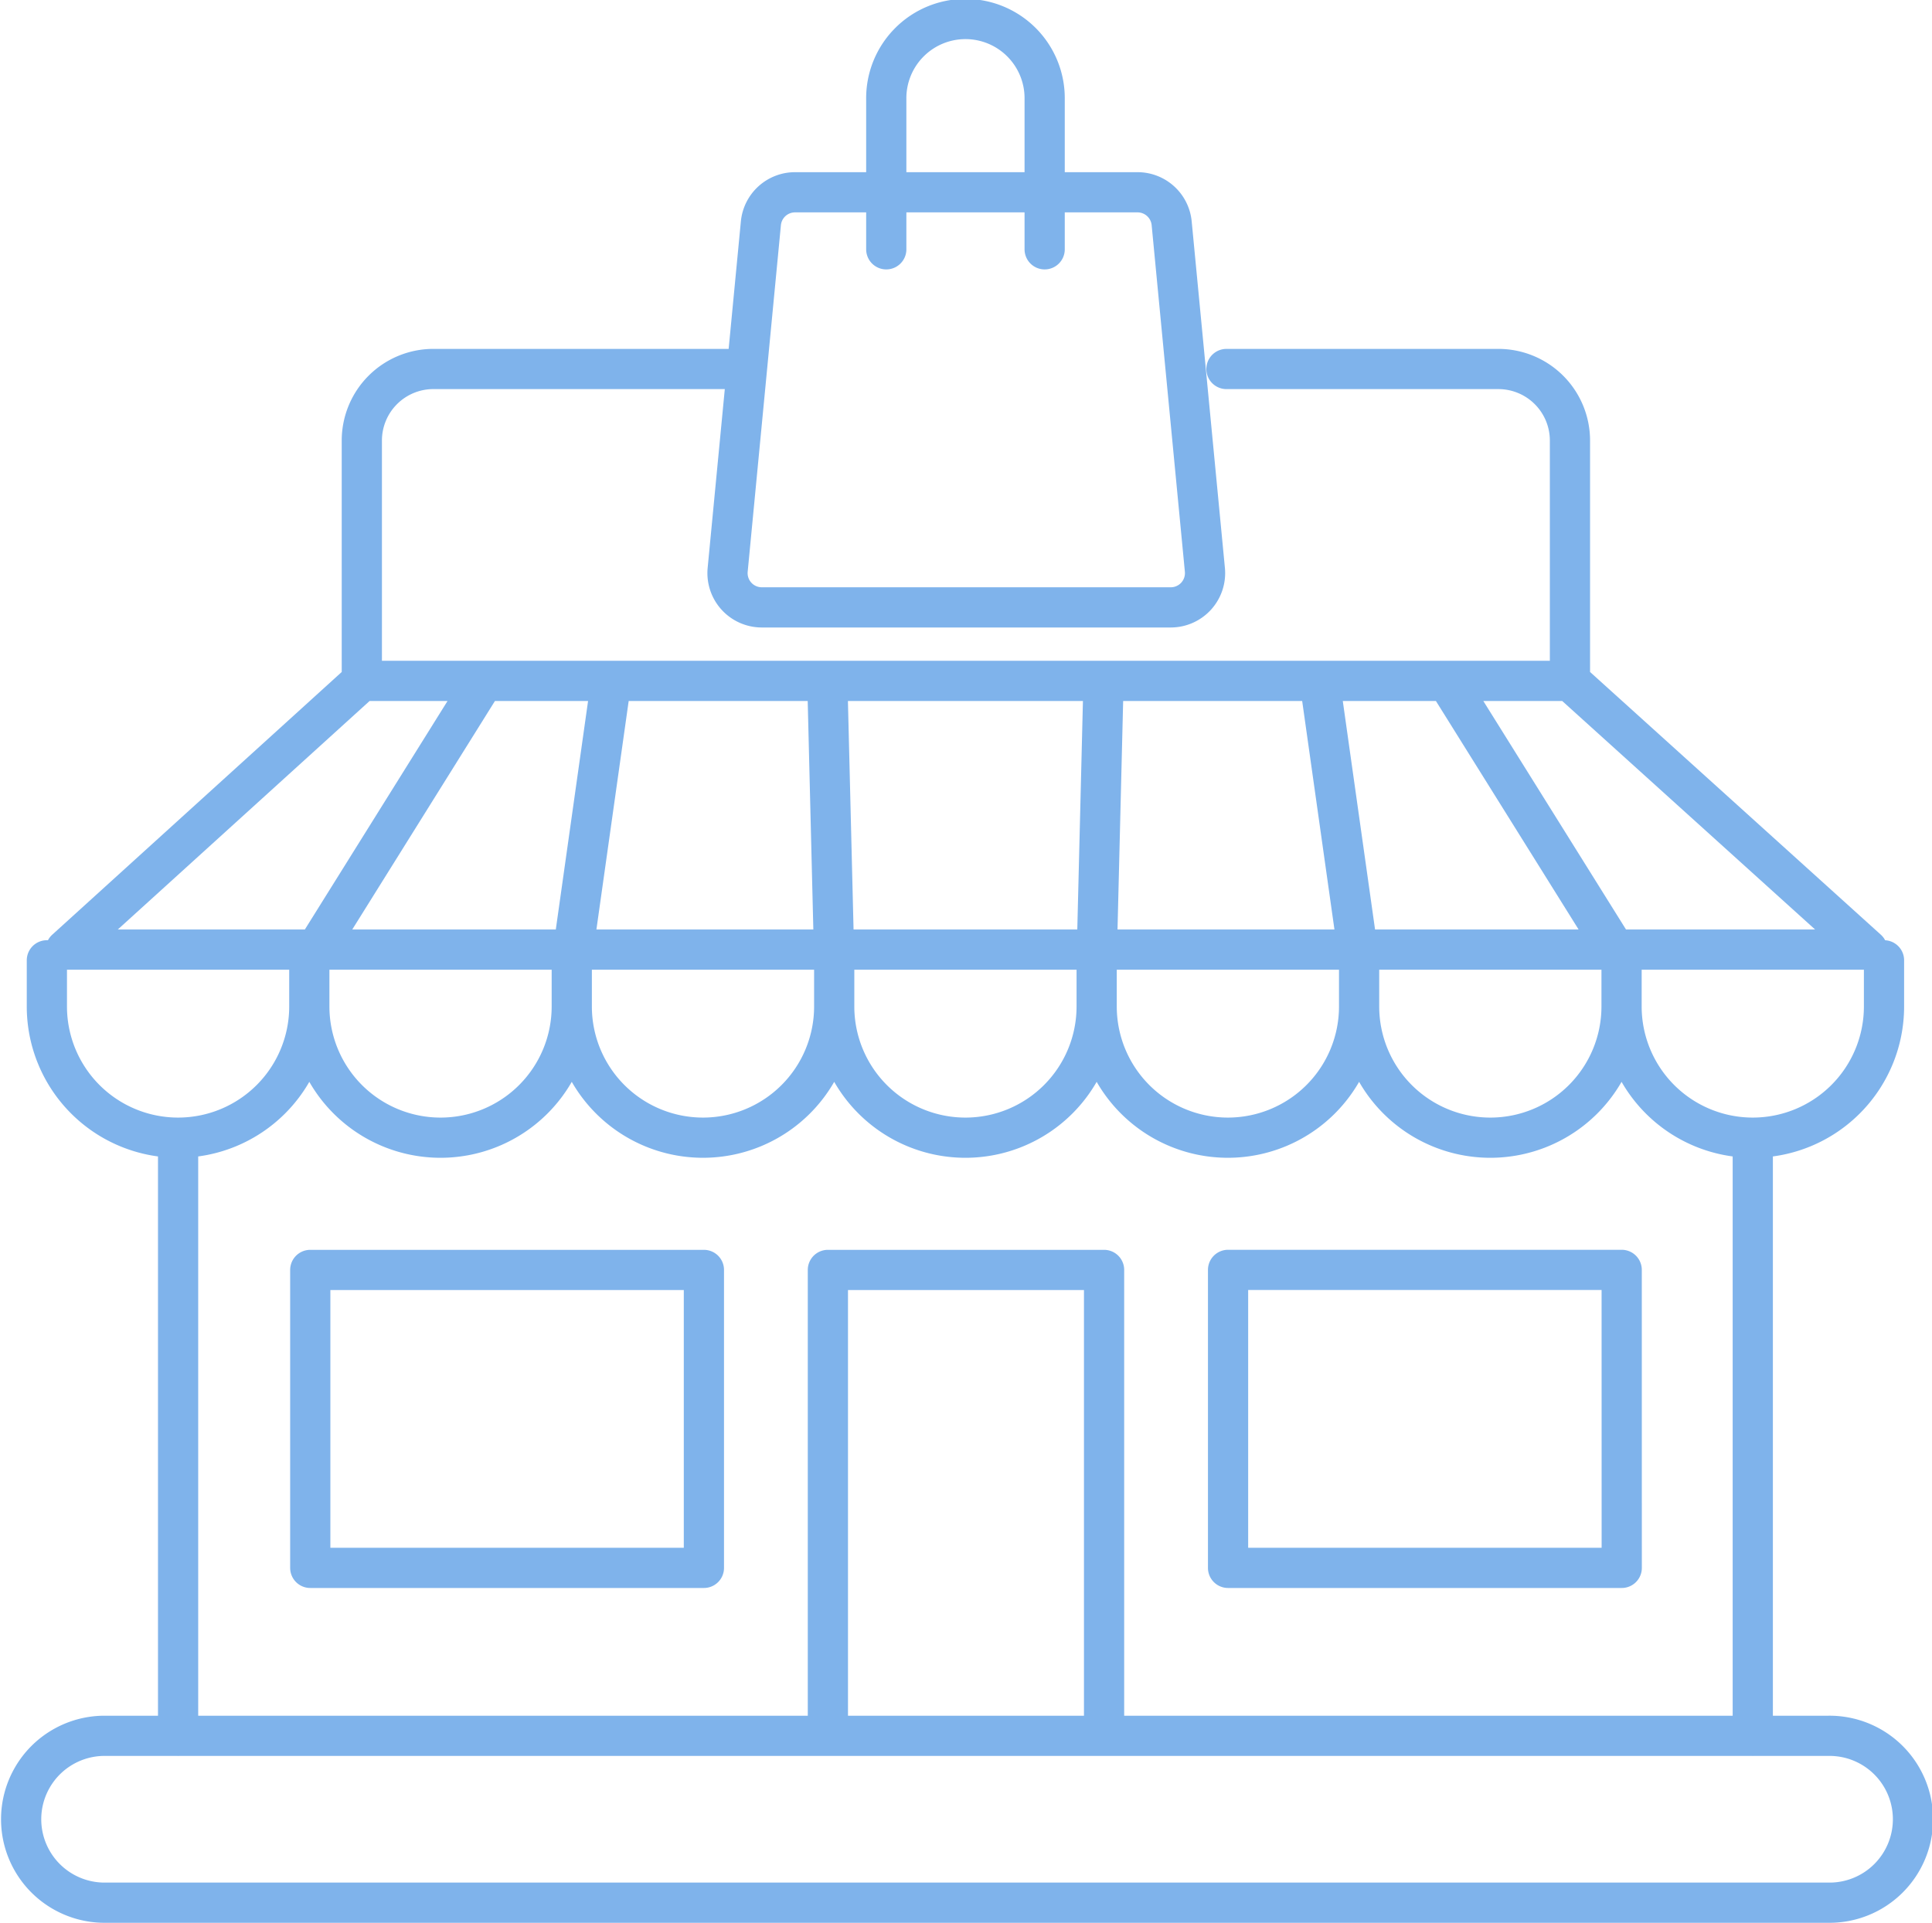 <svg xmlns="http://www.w3.org/2000/svg" width="144.141" height="143.49" viewBox="0 0 144.141 143.49"><path d="M456.2,426.486a6.227,6.227,0,1,0,0-12.453H327.51a6.227,6.227,0,0,0,0,12.453Zm-49.065-96.664H376.62a2.558,2.558,0,0,1-2.547-2.8l2.479-25.864a2.559,2.559,0,0,1,2.547-2.314h25.554a2.558,2.558,0,0,1,2.546,2.314l2.479,25.864A2.558,2.558,0,0,1,407.132,329.822ZM397.723,303.1V291.9a5.909,5.909,0,1,0-11.817,0v11.2m25.38,8.932h20.287a5.341,5.341,0,0,1,5.341,5.34v17.936L459.1,355.36H324.689l22.09-20.052V317.371a5.341,5.341,0,0,1,5.34-5.34h23.123m-32.381,44.129v3.446a9.79,9.79,0,1,1-19.58,0v-3.446m19.58,0v3.446a9.79,9.79,0,1,0,19.581,0v-3.446m0,0v3.446a9.79,9.79,0,1,0,19.58,0v-3.446m0,0v3.446a9.79,9.79,0,1,0,19.581,0v-3.446m0,0v3.446a9.79,9.79,0,1,0,19.58,0v-3.446m0,0v3.446a9.79,9.79,0,1,0,19.581,0v-3.446m0,0v3.446a9.79,9.79,0,1,0,19.58,0v-3.446M346.779,335.308h90.134m-81.035,0-13.018,20.853m22.525-20.853-2.944,20.853m19.067-20.853.514,20.853m58.742,0-13.018-20.853m-6.563,20.853-2.944-20.853m-16.123,0-.514,20.853M333.071,369.4v44.635M450.554,369.4v44.635M372.3,401.5H342.932V379.266H372.3Zm68.474-22.238H411.406V401.5h29.371Zm-38.618,34.766V379.266H381.55v34.766" transform="translate(-319.784 -284.495)" fill="none" stroke="#7fb3eb" stroke-linecap="round" stroke-linejoin="round" stroke-miterlimit="10" stroke-width="3"/></svg>
